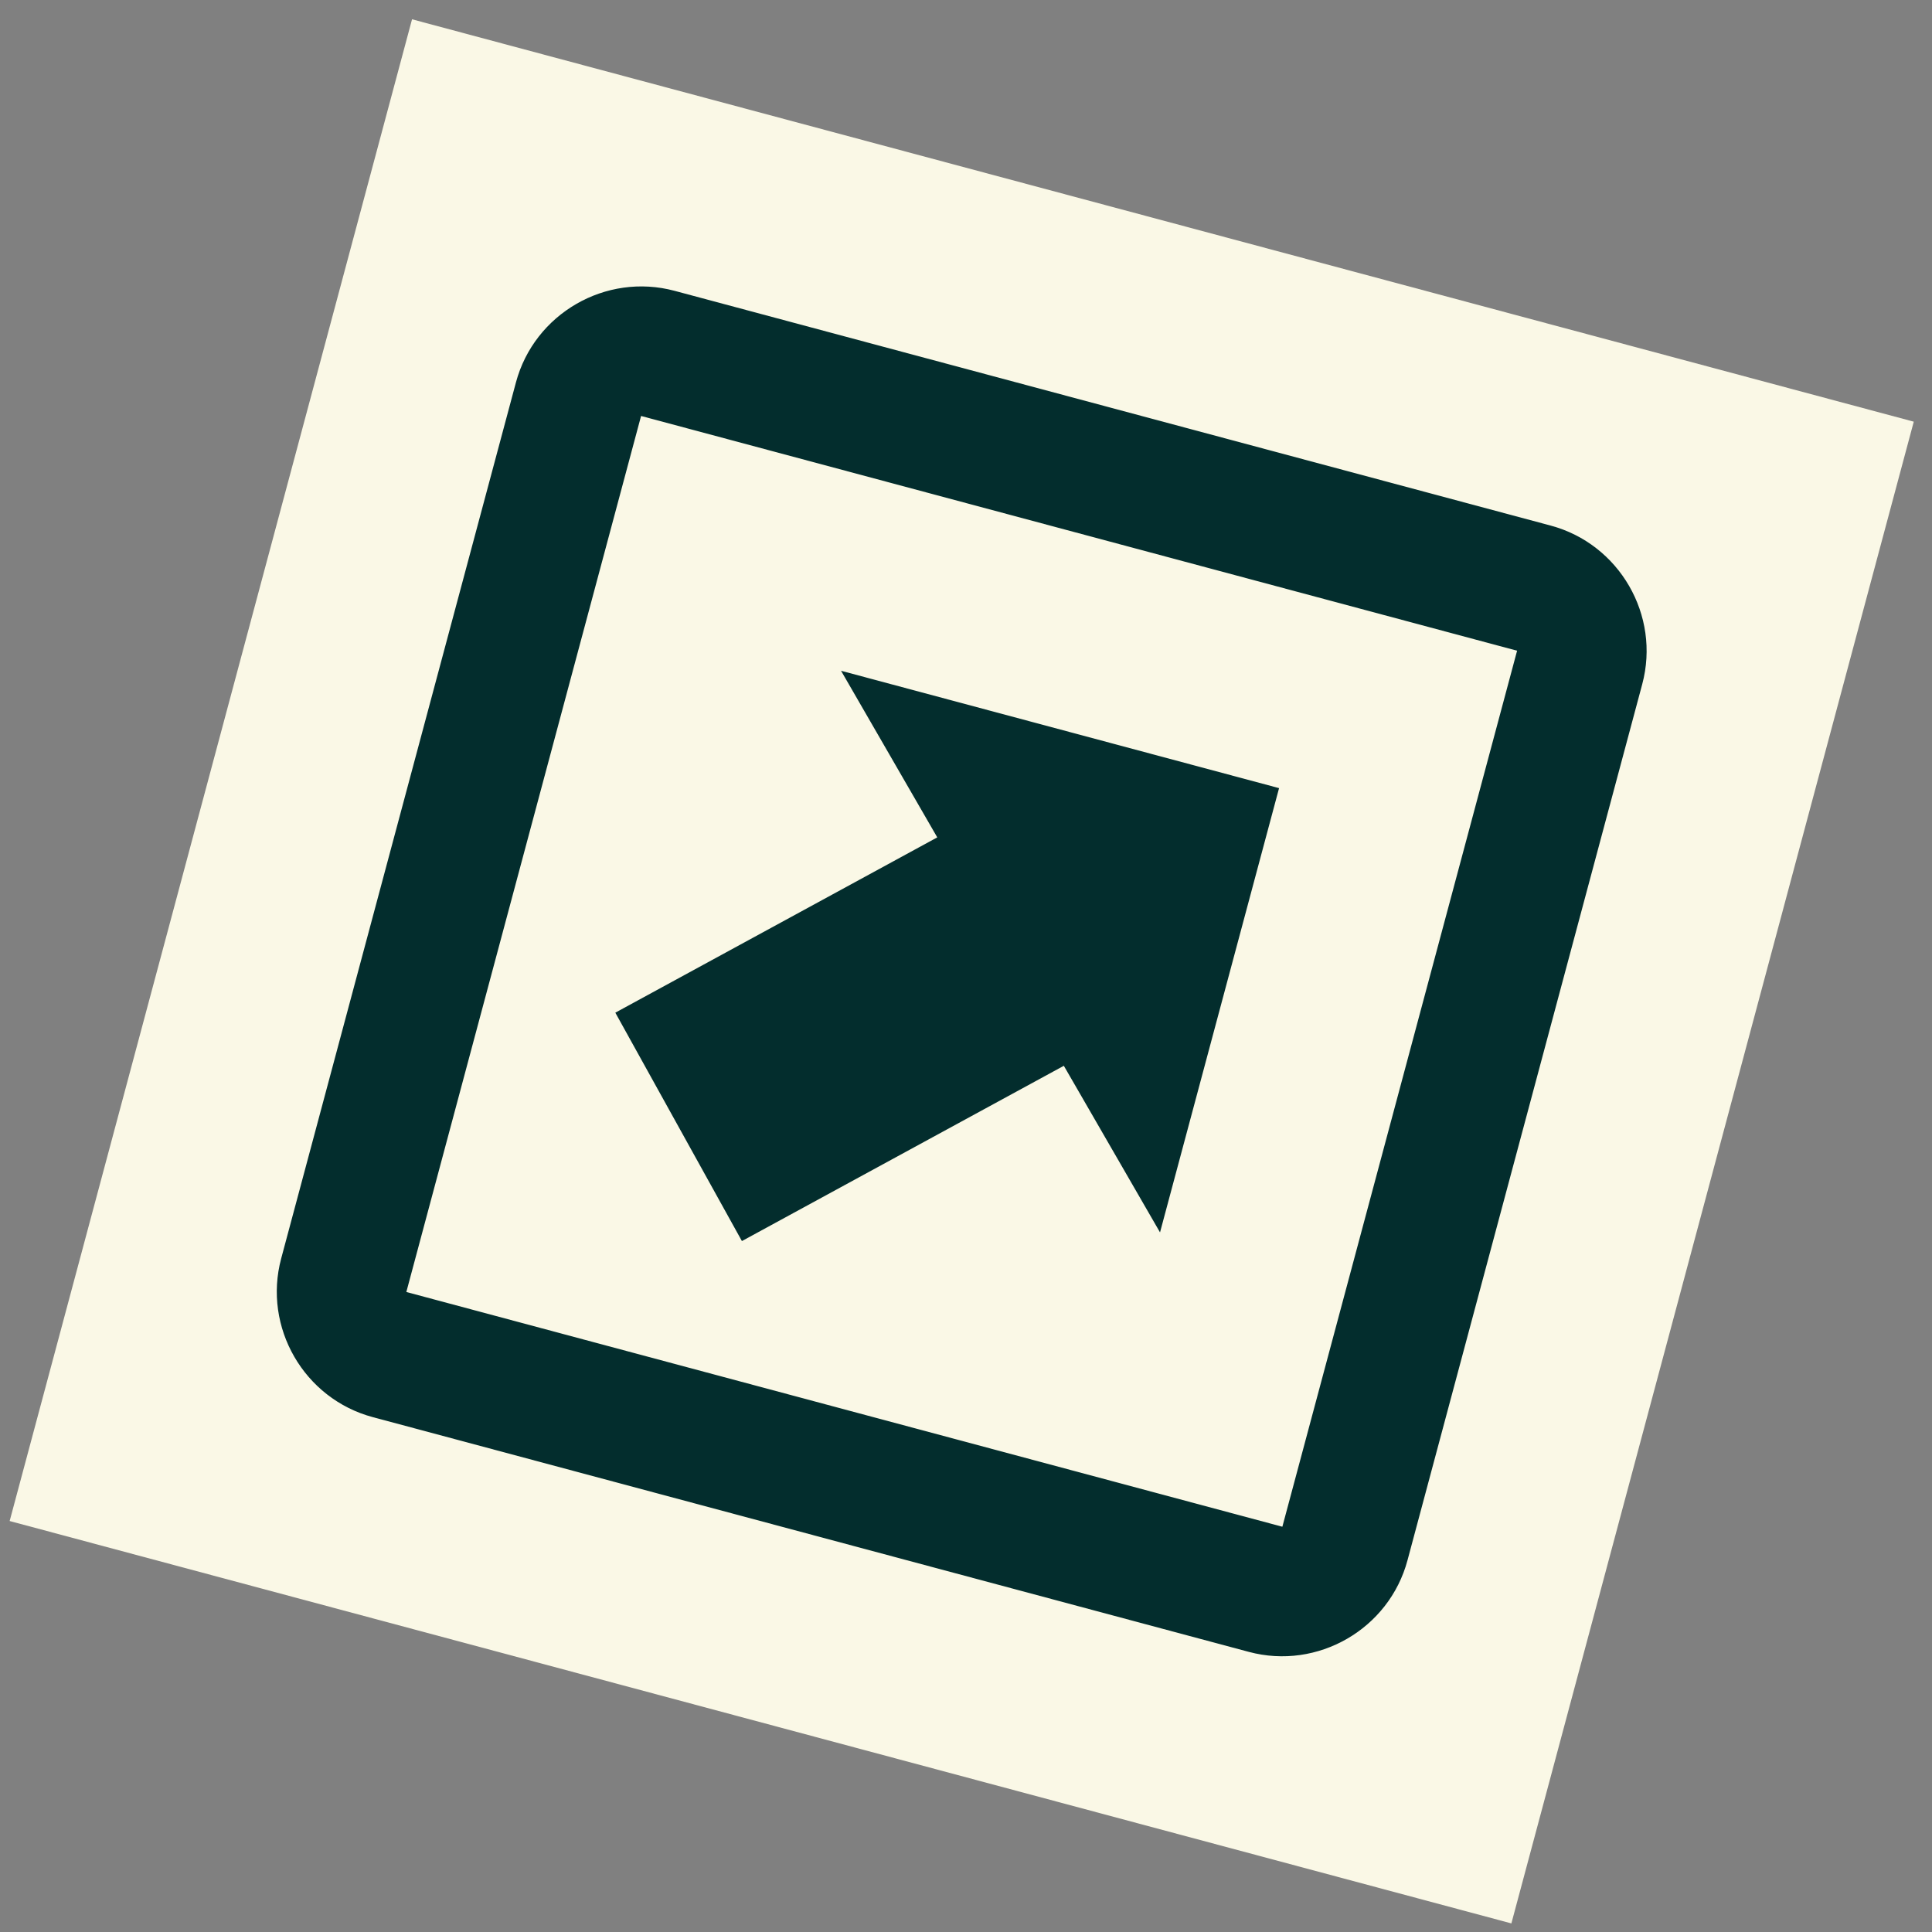 <svg width="94" height="94" viewBox="0 0 94 94" fill="none" xmlns="http://www.w3.org/2000/svg">
<rect x="0" y="0" width="94" height="94" fill="#808080" stroke="none"/>
<g clip-path="url(#clip0_505_8322)">
<rect width="75.643" height="75.643" transform="translate(73.535 93.582) rotate(-165)" fill="#FAF8E6"/>
<path d="M62.232 38.346L56.44 59.961L51.76 51.855L36.097 60.383L29.938 49.271L45.602 40.742L40.921 32.636L62.232 38.346ZM25.102 18.608L13.681 61.23C12.784 64.579 14.79 68.053 18.139 68.95L60.761 80.371C64.109 81.268 67.584 79.262 68.481 75.913L79.901 33.291C80.799 29.942 78.793 26.468 75.444 25.571L32.822 14.15C29.474 13.253 25.999 15.259 25.102 18.608ZM31.191 20.239L73.813 31.66L62.392 74.282L19.77 62.861L31.191 20.239Z" fill="#032D2D"/>
</g>
<defs>
<clipPath id="clip0_505_8322">
<rect width="75.643" height="75.643" fill="white" transform="translate(73.535 93.582) rotate(-165)"/>
</clipPath>
</defs>
</svg>
